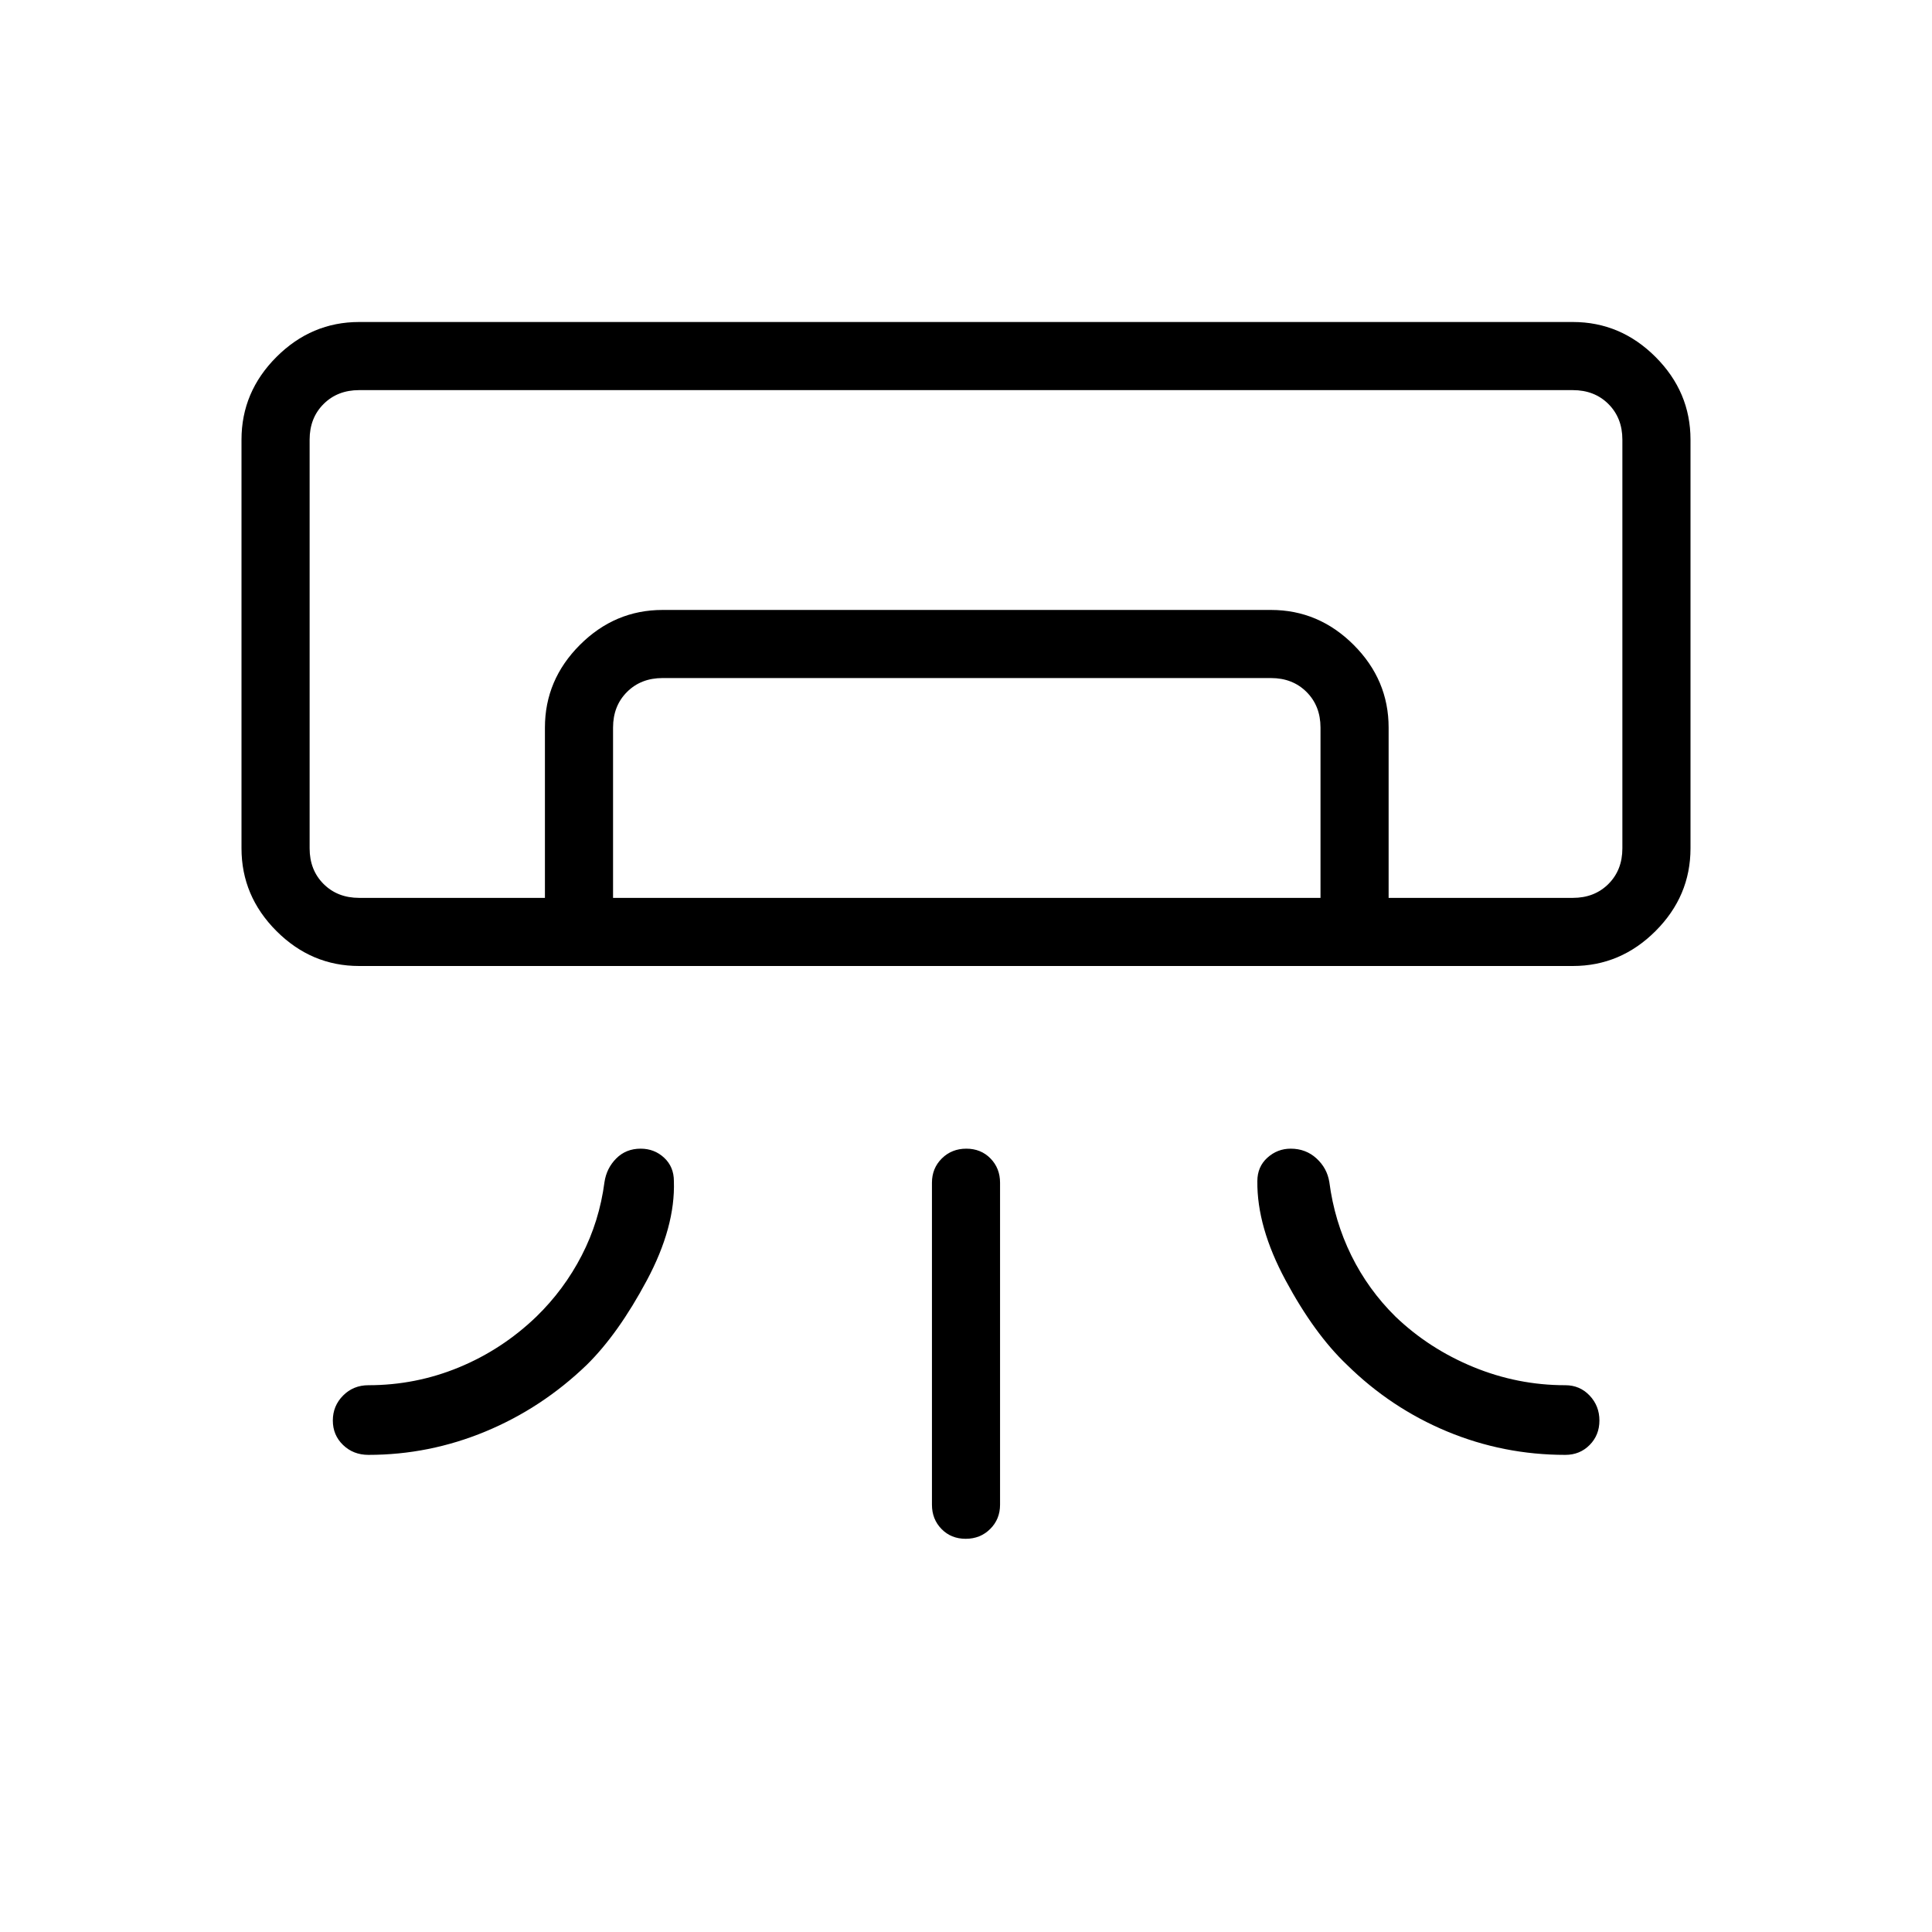 <svg xmlns="http://www.w3.org/2000/svg" height="40" viewBox="0 -960 960 960" width="40"><path d="M781.54-480H178.46q-23.72 0-41.09-17.37Q120-514.74 120-538.46v-203.08q0-23.72 17.37-41.09Q154.74-800 178.46-800h603.08q23.72 0 41.09 17.37Q840-765.26 840-741.54v203.08q0 23.72-17.37 41.09Q805.26-480 781.54-480ZM463.08-212.31v-160q0-7.19 4.91-12.06 4.91-4.86 12.16-4.86 7.26 0 12.02 4.86 4.75 4.87 4.75 12.06v160q0 7.19-4.91 12.06t-12.16 4.87q-7.26 0-12.02-4.87-4.75-4.87-4.75-12.06Zm318.46-301.54h24.61H153.85 781.54Zm-510.77 0v-84.61q0-23.72 17.37-41.09 17.37-17.37 41.09-17.37h302.31q23.72 0 41.09 17.37Q690-622.18 690-598.46v84.61h-33.85v-84.61q0-10.77-6.92-17.69-6.92-6.93-17.69-6.93H329.23q-10.77 0-17.69 6.93-6.92 6.92-6.92 17.69v84.61h-33.85Zm-92.31 0h603.08q10.77 0 17.69-6.92 6.92-6.92 6.92-17.69v-203.08q0-10.77-6.92-17.69-6.92-6.92-17.69-6.92H178.46q-10.77 0-17.69 6.92-6.92 6.92-6.92 17.69v203.08q0 10.77 6.92 17.69 6.92 6.92 17.69 6.92Zm4.62 276.77q-7.52 0-12.61-4.91t-5.09-12.16q0-7.26 5.09-12.4 5.09-5.14 12.61-5.14 23.45 0 44.96-8.87 21.5-8.88 38.5-25.23 13.74-13.36 22.51-30.38 8.77-17.01 11.31-36.45 1.03-6.93 5.87-11.77t12.1-4.84q6.83 0 11.67 4.5 4.85 4.51 4.85 11.63.77 22.73-13.44 49.31-14.2 26.59-29.88 42.01-22.27 21.45-50.28 33.08-28.01 11.62-58.17 11.62Zm594.74 0q7.19 0 12.06-4.91 4.86-4.91 4.86-12.16 0-7.26-4.86-12.4-4.87-5.14-12.06-5.14-23.74 0-45.74-9.06-22-9.06-38.68-25.04-13.55-13.36-21.94-30.38-8.38-17.01-10.92-36.45-1.1-6.93-6.39-11.77-5.3-4.84-12.81-4.84-6.62 0-11.6 4.5-4.97 4.51-4.97 11.63-.26 22.73 14.03 49.29 14.28 26.56 30.4 41.89 21.92 21.59 49.89 33.22 27.97 11.62 58.73 11.62Z"/></svg>